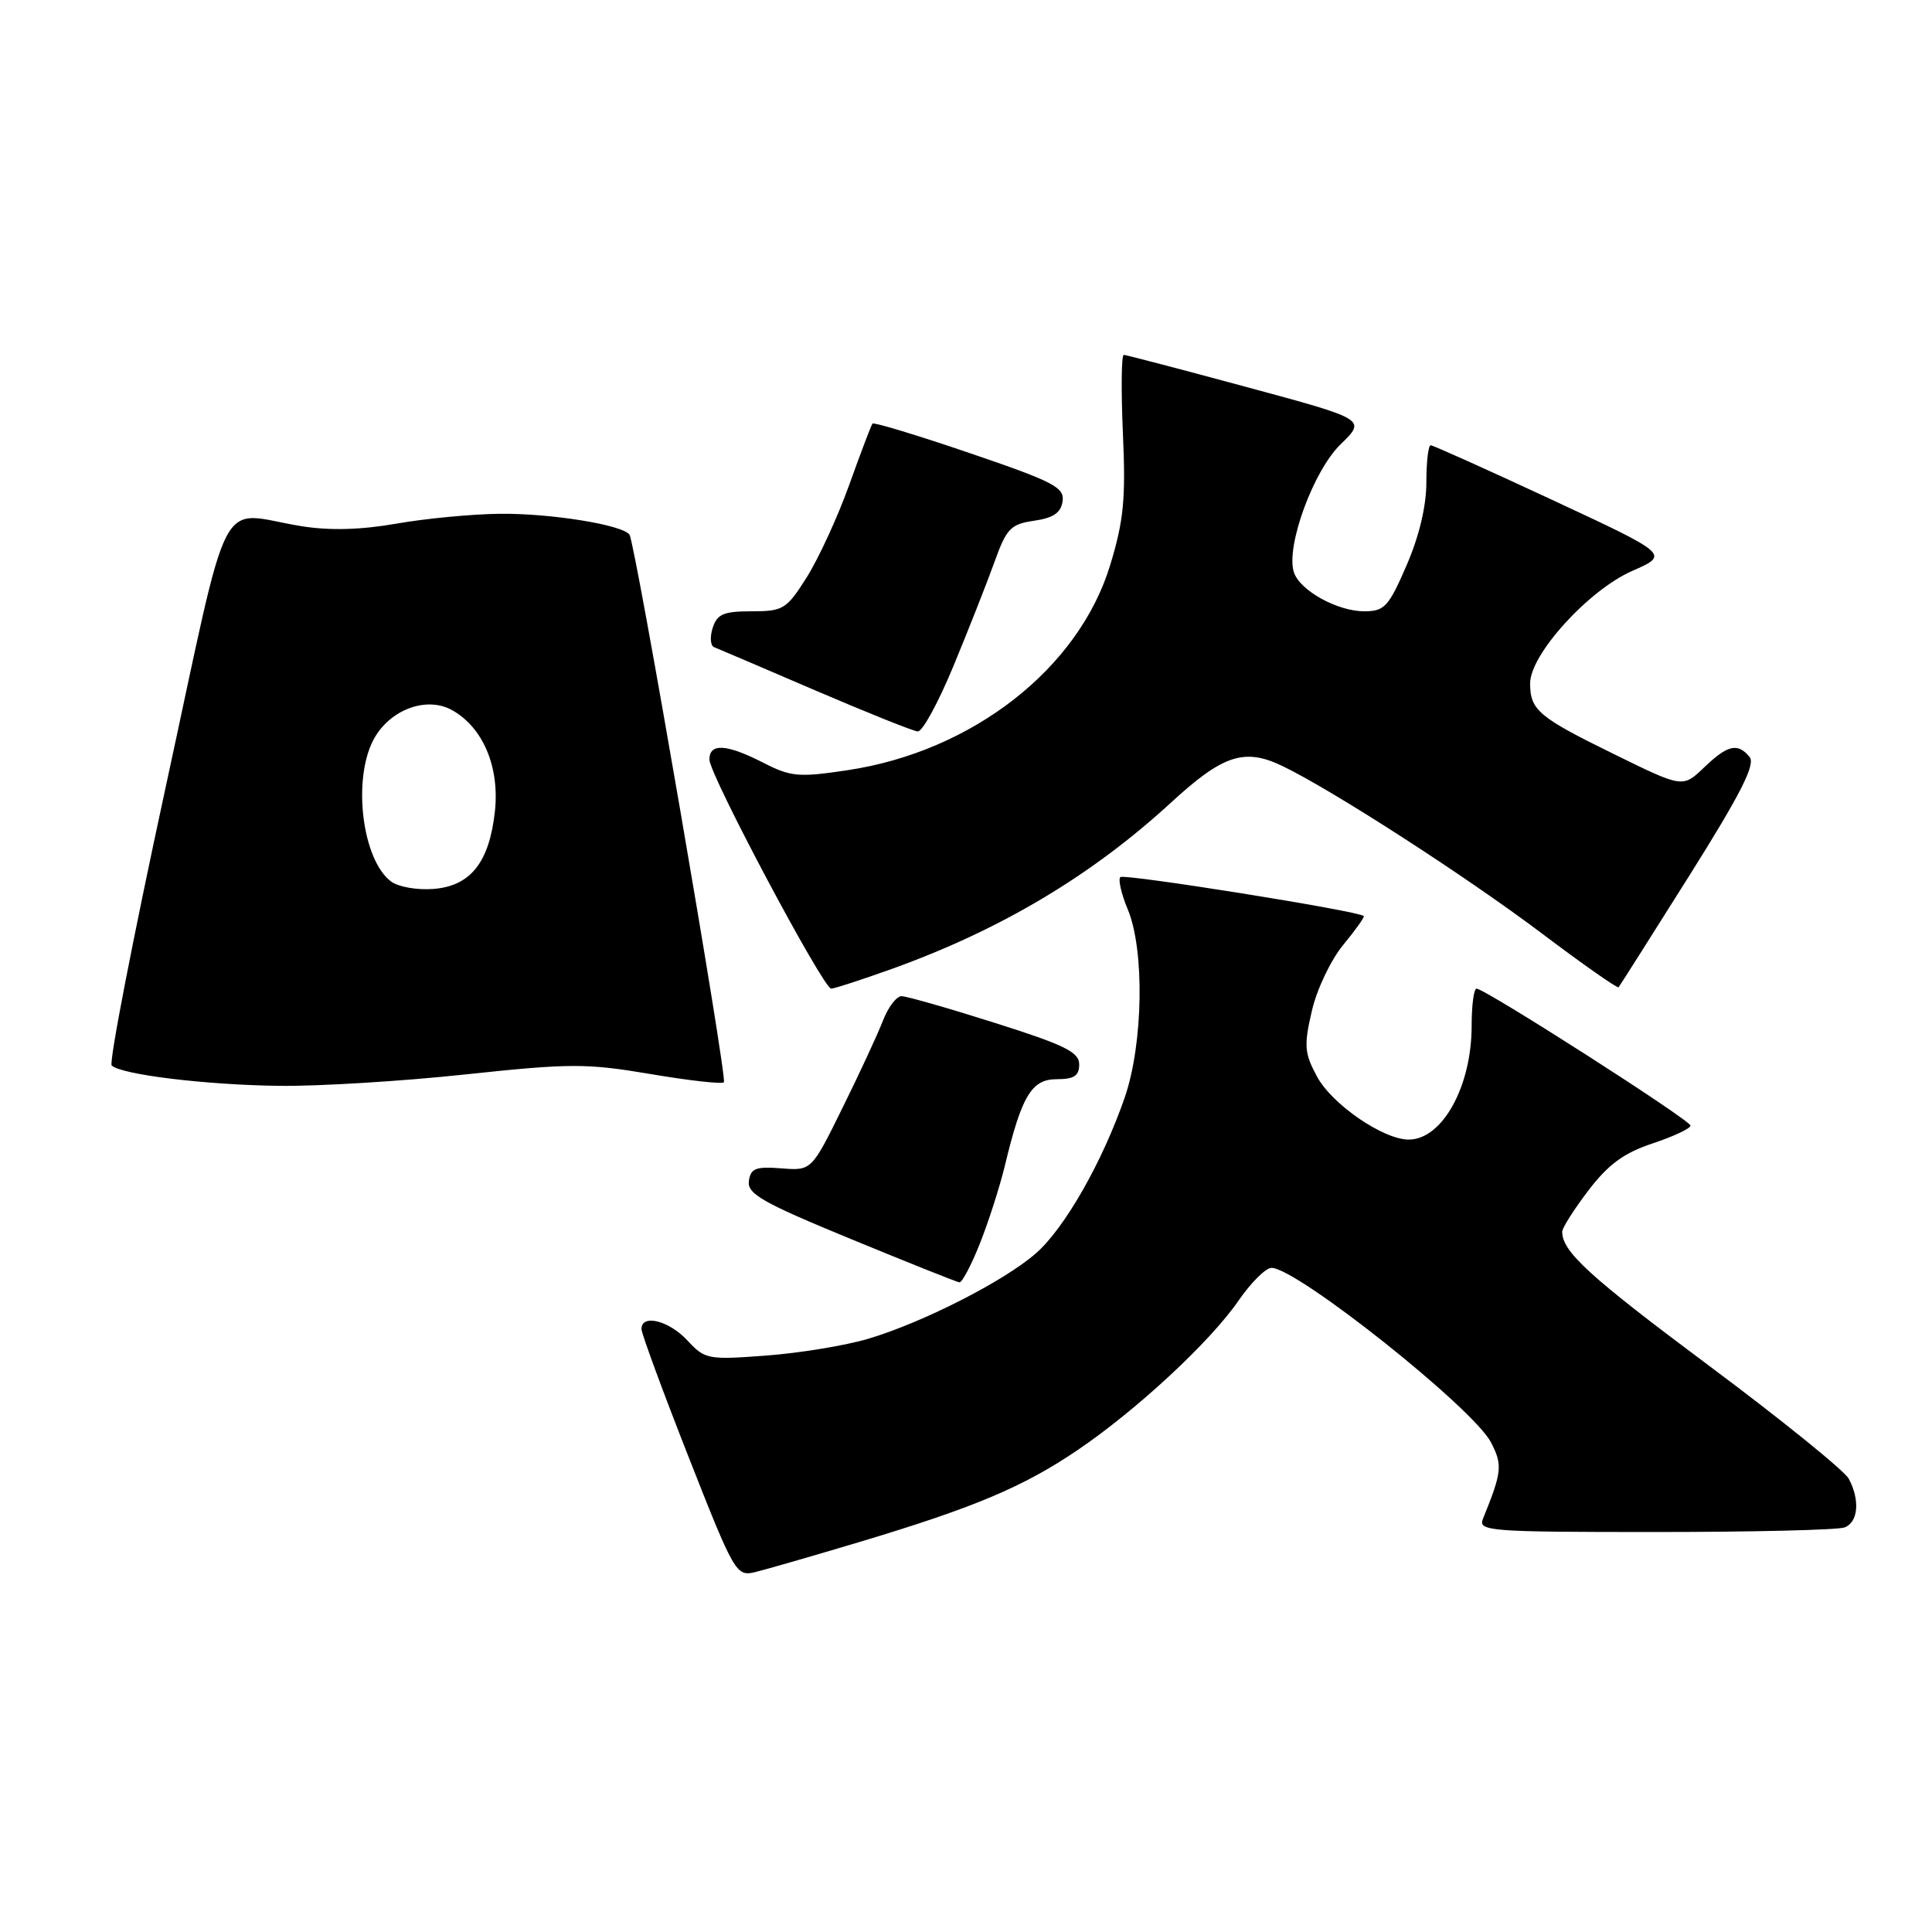 <?xml version="1.0" encoding="UTF-8" standalone="no"?>
<!DOCTYPE svg PUBLIC "-//W3C//DTD SVG 1.1//EN" "http://www.w3.org/Graphics/SVG/1.1/DTD/svg11.dtd" >
<svg xmlns="http://www.w3.org/2000/svg" xmlns:xlink="http://www.w3.org/1999/xlink" version="1.1" viewBox="0 0 256 256">
 <g >
 <path fill="currentColor"
d=" M 113.86 204.33 C 129.10 199.76 135.60 197.02 142.82 192.12 C 150.68 186.78 160.36 177.79 164.12 172.33 C 165.76 169.95 167.72 168.00 168.48 168.00 C 171.84 168.00 195.22 186.59 197.56 191.12 C 199.12 194.13 199.03 195.01 196.50 201.25 C 195.83 202.89 197.30 203.00 219.31 203.00 C 232.25 203.00 243.55 202.73 244.42 202.39 C 246.23 201.70 246.48 198.76 244.97 195.94 C 244.40 194.88 236.09 188.15 226.50 181.00 C 210.57 169.12 207.00 165.86 207.00 163.21 C 207.00 162.70 208.57 160.24 210.48 157.73 C 213.12 154.28 215.17 152.77 218.98 151.51 C 221.74 150.59 224.00 149.53 224.00 149.15 C 224.00 148.43 196.77 131.00 195.65 131.00 C 195.29 131.00 195.00 133.22 195.00 135.93 C 195.00 143.97 191.11 151.00 186.66 151.00 C 183.29 151.00 176.49 146.33 174.51 142.65 C 172.84 139.55 172.76 138.55 173.82 133.98 C 174.47 131.12 176.34 127.20 177.98 125.21 C 179.61 123.23 180.84 121.51 180.71 121.38 C 180.05 120.71 148.93 115.74 148.45 116.22 C 148.14 116.53 148.58 118.46 149.44 120.51 C 151.68 125.88 151.48 138.28 149.05 145.37 C 146.12 153.88 141.10 162.70 137.29 166.05 C 133.09 169.74 122.29 175.24 115.03 177.40 C 112.02 178.29 105.95 179.29 101.53 179.62 C 93.80 180.20 93.41 180.13 91.08 177.61 C 88.63 174.98 85.00 174.07 85.00 176.10 C 85.00 176.70 87.81 184.33 91.24 193.05 C 97.26 208.37 97.56 208.90 99.99 208.33 C 101.37 208.00 107.61 206.20 113.86 204.33 Z  M 129.85 164.75 C 131.00 161.86 132.47 157.25 133.14 154.50 C 135.37 145.20 136.69 143.00 140.01 143.00 C 142.32 143.00 143.00 142.55 143.00 141.04 C 143.00 139.41 141.07 138.46 131.83 135.54 C 125.69 133.59 120.12 132.00 119.46 132.00 C 118.79 132.00 117.68 133.46 116.99 135.25 C 116.30 137.04 113.89 142.24 111.63 146.81 C 107.53 155.13 107.53 155.13 103.51 154.81 C 100.13 154.55 99.46 154.81 99.23 156.50 C 99.00 158.20 101.05 159.36 112.73 164.17 C 120.30 167.29 126.79 169.88 127.13 169.92 C 127.48 169.96 128.70 167.64 129.85 164.75 Z  M 61.64 142.37 C 75.54 140.89 77.68 140.88 86.16 142.31 C 91.27 143.18 95.66 143.67 95.92 143.41 C 96.41 142.93 84.21 72.15 83.42 70.87 C 82.61 69.56 72.97 68.00 66.20 68.08 C 62.52 68.12 56.35 68.71 52.50 69.39 C 47.80 70.21 43.69 70.32 40.00 69.73 C 28.57 67.90 30.76 63.68 21.91 104.50 C 17.62 124.30 14.42 140.81 14.80 141.18 C 16.04 142.39 27.26 143.76 36.96 143.88 C 42.16 143.95 53.27 143.27 61.64 142.37 Z  M 118.19 128.38 C 132.58 123.21 144.64 116.02 155.15 106.36 C 162.03 100.03 164.87 99.09 169.86 101.47 C 176.36 104.57 194.26 116.11 204.35 123.72 C 209.76 127.80 214.32 130.99 214.47 130.82 C 214.62 130.64 218.83 124.00 223.83 116.05 C 230.68 105.15 232.64 101.28 231.83 100.30 C 230.25 98.39 228.93 98.69 225.79 101.70 C 222.97 104.40 222.97 104.40 213.91 99.95 C 203.85 95.02 202.75 94.10 202.75 90.54 C 202.75 86.71 210.50 78.18 216.28 75.65 C 221.22 73.48 221.22 73.48 205.68 66.24 C 197.13 62.26 189.88 59.00 189.57 59.00 C 189.26 59.00 189.00 61.22 189.00 63.93 C 189.00 67.06 188.04 71.09 186.37 74.93 C 184.00 80.40 183.45 81.00 180.77 81.00 C 177.19 81.00 172.21 78.23 171.44 75.81 C 170.36 72.40 174.03 62.37 177.63 58.88 C 181.04 55.57 181.04 55.57 165.27 51.31 C 156.60 48.96 149.24 47.04 148.91 47.02 C 148.59 47.01 148.54 51.68 148.79 57.40 C 149.18 66.08 148.90 68.98 147.11 74.86 C 142.95 88.56 128.88 99.56 112.34 102.05 C 105.83 103.03 104.80 102.94 101.13 101.06 C 96.24 98.57 94.00 98.44 94.00 100.65 C 94.00 102.64 109.09 131.00 110.14 131.00 C 110.55 131.00 114.17 129.82 118.19 128.38 Z  M 126.34 88.25 C 128.33 83.44 130.77 77.25 131.76 74.50 C 133.37 70.02 133.91 69.45 137.03 69.00 C 139.58 68.63 140.58 67.95 140.80 66.41 C 141.06 64.58 139.60 63.82 128.50 60.04 C 121.58 57.68 115.78 55.92 115.61 56.13 C 115.44 56.33 114.05 60.00 112.51 64.29 C 110.97 68.57 108.43 74.08 106.87 76.54 C 104.22 80.73 103.77 81.00 99.59 81.00 C 95.87 81.00 95.02 81.37 94.43 83.21 C 94.05 84.42 94.13 85.56 94.62 85.75 C 95.10 85.94 101.12 88.51 108.00 91.47 C 114.88 94.42 121.00 96.88 121.61 96.92 C 122.23 96.96 124.35 93.06 126.34 88.25 Z  M 51.80 116.79 C 48.01 113.92 46.70 103.42 49.45 98.09 C 51.53 94.08 56.46 92.19 59.89 94.09 C 63.99 96.37 66.21 101.60 65.58 107.49 C 64.84 114.28 62.35 117.42 57.40 117.79 C 55.26 117.96 52.73 117.51 51.80 116.79 Z "/>
</g>
</svg>